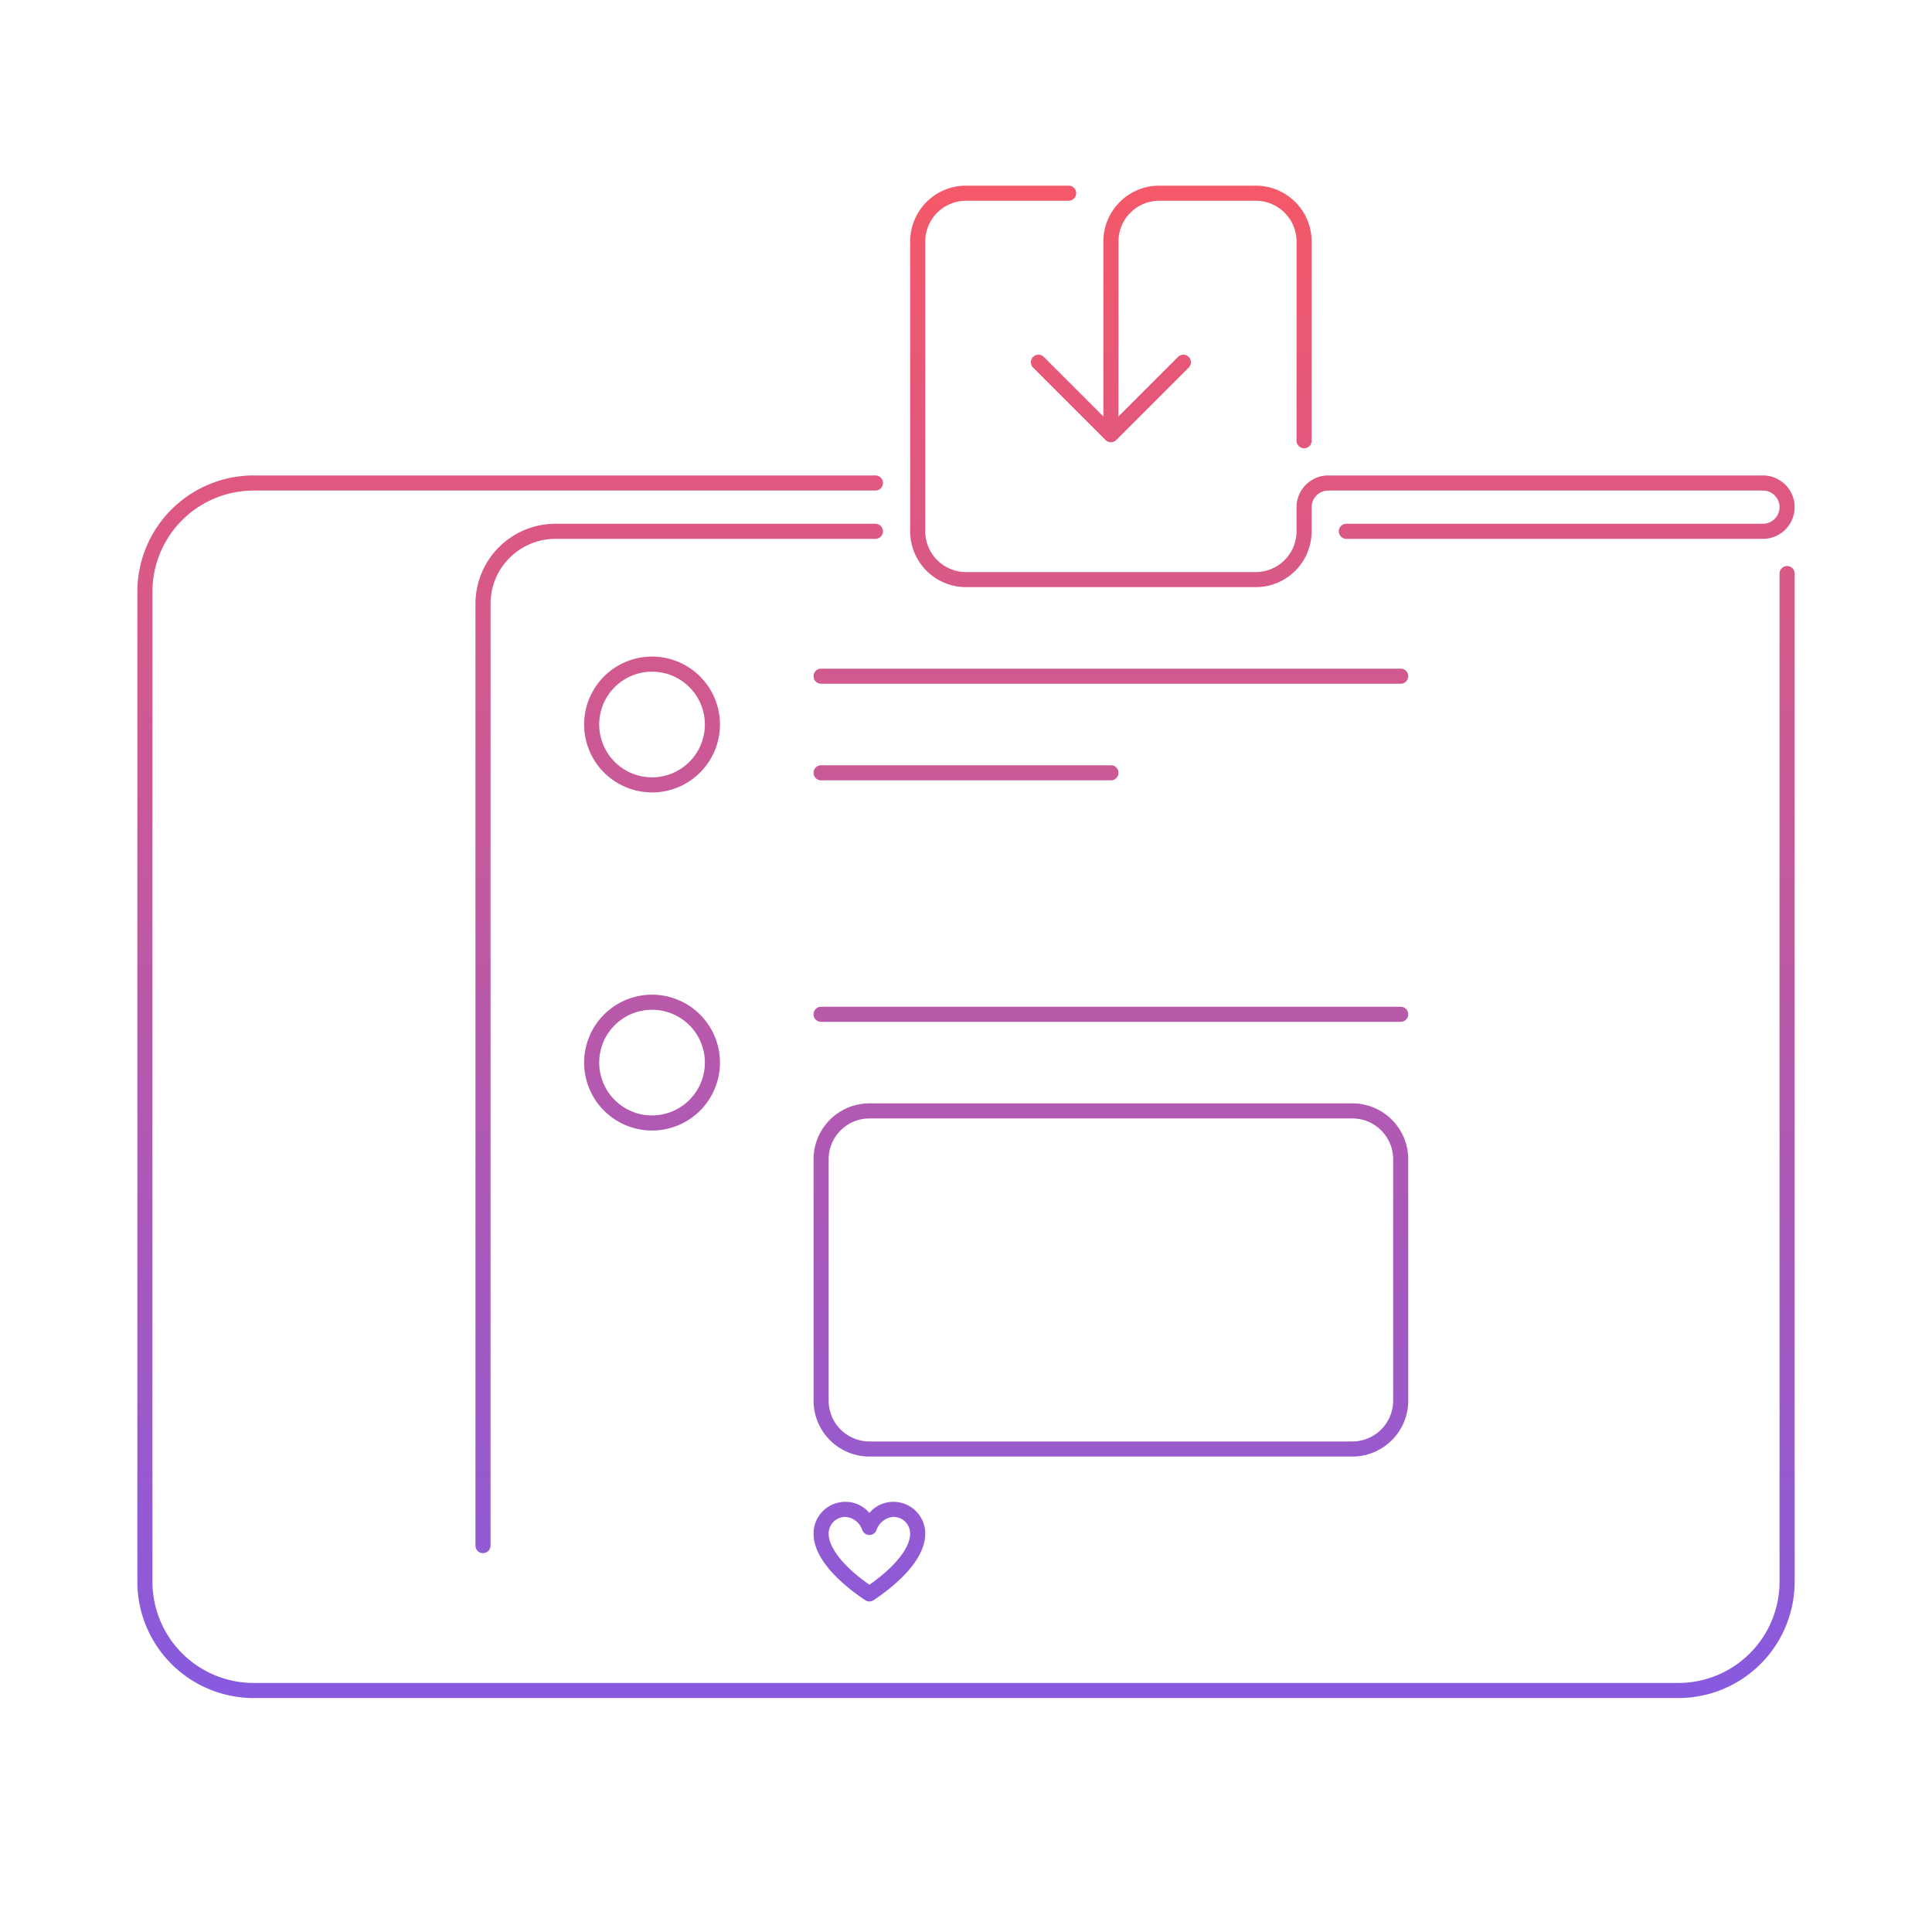 <svg xmlns="http://www.w3.org/2000/svg" width="320" height="320" fill="none" viewBox="0 0 320 320"><path fill="url(#a)" d="M108 108.75A11.25 11.25 0 1 0 119.25 120 11.26 11.26 0 0 0 108 108.75m0 20a8.74 8.74 0 0 1-8.084-5.402 8.748 8.748 0 0 1 6.377-11.93 8.755 8.755 0 0 1 8.982 3.721 8.744 8.744 0 0 1-1.091 11.045A8.75 8.75 0 0 1 108 128.75"/><path fill="url(#b)" d="M108 164.75A11.25 11.25 0 1 0 119.25 176 11.26 11.26 0 0 0 108 164.75m0 20a8.74 8.74 0 0 1-8.084-5.402 8.748 8.748 0 0 1 6.377-11.93 8.755 8.755 0 0 1 8.982 3.721 8.744 8.744 0 0 1-1.091 11.045A8.75 8.75 0 0 1 108 184.75"/><path fill="url(#c)" d="M232 110.75h-96a1.25 1.25 0 0 0-1.25 1.25 1.25 1.25 0 0 0 1.25 1.25h96a1.25 1.25 0 0 0 1.25-1.25 1.25 1.25 0 0 0-1.25-1.25"/><path fill="url(#d)" d="M136 129.25h48a1.25 1.25 0 0 0 1.25-1.25 1.25 1.25 0 0 0-1.25-1.25h-48a1.25 1.25 0 0 0-1.25 1.25 1.25 1.25 0 0 0 1.25 1.25"/><path fill="url(#e)" d="M232 166.75h-96a1.25 1.25 0 0 0-1.25 1.25 1.25 1.25 0 0 0 1.25 1.25h96a1.25 1.25 0 0 0 1.25-1.25 1.25 1.25 0 0 0-1.25-1.25"/><path fill="url(#f)" d="M233.25 232v-40a9.263 9.263 0 0 0-9.25-9.25h-80a9.263 9.263 0 0 0-9.25 9.25v40a9.263 9.263 0 0 0 9.25 9.25h80a9.263 9.263 0 0 0 9.25-9.25m-96 0v-40a6.76 6.76 0 0 1 6.75-6.75h80a6.76 6.76 0 0 1 6.75 6.75v40a6.76 6.76 0 0 1-6.75 6.75h-80a6.76 6.76 0 0 1-6.75-6.75"/><path fill="url(#g)" d="M144 250.596a5.12 5.12 0 0 0-4-1.846 5.25 5.25 0 0 0-3.71 1.54 5.25 5.25 0 0 0-1.54 3.71c0 4.643 5.361 8.909 8.557 11.04a1.25 1.25 0 0 0 1.386 0c3.196-2.131 8.557-6.397 8.557-11.04a5.25 5.25 0 0 0-1.54-3.71 5.25 5.25 0 0 0-3.71-1.54 5.13 5.13 0 0 0-4 1.846m6.75 3.404c0 2.376-2.508 5.516-6.75 8.486-4.242-2.97-6.75-6.11-6.75-8.486a2.76 2.76 0 0 1 .806-1.944 2.76 2.76 0 0 1 1.944-.806 3.195 3.195 0 0 1 2.814 2.146 1.255 1.255 0 0 0 1.178.849h.01a1.25 1.25 0 0 0 1.181-.842 3.2 3.2 0 0 1 1.083-1.502 3.2 3.2 0 0 1 1.734-.651 2.76 2.76 0 0 1 1.944.806c.515.516.805 1.215.806 1.944"/><path fill="url(#h)" d="M172.884 59.116a1.25 1.25 0 0 0-1.768 1.768l12 12a1.254 1.254 0 0 0 1.768 0l12-12a1.25 1.25 0 0 0-1.768-1.768l-9.866 9.866V40a6.76 6.76 0 0 1 6.75-6.75h16a6.76 6.76 0 0 1 6.75 6.75v33a1.252 1.252 0 0 0 2.134.884c.234-.234.366-.552.366-.884V40a9.26 9.26 0 0 0-9.25-9.25h-16a9.26 9.26 0 0 0-9.25 9.25v28.982z"/><path fill="url(#i)" d="M146.25 88a1.247 1.247 0 0 0-1.25-1.25H92A13.265 13.265 0 0 0 78.75 100v156a1.25 1.25 0 0 0 2.5 0V100A10.76 10.76 0 0 1 92 89.25h53a1.25 1.25 0 0 0 1.155-.772c.063-.151.095-.314.095-.478"/><path fill="url(#j)" d="M160 97.25h48a9.26 9.26 0 0 0 9.25-9.25v-4a2.756 2.756 0 0 1 2.75-2.75h72a2.75 2.75 0 0 1 2.75 2.75 2.753 2.753 0 0 1-2.75 2.75h-69a1.25 1.25 0 0 0 0 2.5h69a5.249 5.249 0 1 0 0-10.5h-72a5.255 5.255 0 0 0-5.25 5.25v4a6.76 6.76 0 0 1-6.75 6.75h-48a6.76 6.76 0 0 1-6.75-6.75V40a6.76 6.76 0 0 1 6.75-6.75h17a1.25 1.25 0 0 0 0-2.5h-17a9.26 9.26 0 0 0-9.25 9.25v48a9.26 9.26 0 0 0 9.25 9.25"/><path fill="url(#k)" d="M296 93.75a1.25 1.25 0 0 0-1.155.772 1.3 1.3 0 0 0-.095.478v167A16.77 16.77 0 0 1 278 278.75H42A16.77 16.77 0 0 1 25.25 262V98A16.77 16.77 0 0 1 42 81.25h103a1.25 1.25 0 0 0 0-2.5H42A19.27 19.27 0 0 0 22.75 98v164A19.27 19.27 0 0 0 42 281.25h236A19.27 19.27 0 0 0 297.25 262V95a1.247 1.247 0 0 0-1.25-1.25"/><defs><linearGradient id="a" x1="160" x2="160" y1="30.75" y2="281.25" gradientUnits="userSpaceOnUse"><stop stop-color="#F55868"/><stop offset="1" stop-color="#875AE0"/></linearGradient><linearGradient id="b" x1="160" x2="160" y1="30.75" y2="281.25" gradientUnits="userSpaceOnUse"><stop stop-color="#F55868"/><stop offset="1" stop-color="#875AE0"/></linearGradient><linearGradient id="c" x1="160" x2="160" y1="30.75" y2="281.25" gradientUnits="userSpaceOnUse"><stop stop-color="#F55868"/><stop offset="1" stop-color="#875AE0"/></linearGradient><linearGradient id="d" x1="160" x2="160" y1="30.75" y2="281.25" gradientUnits="userSpaceOnUse"><stop stop-color="#F55868"/><stop offset="1" stop-color="#875AE0"/></linearGradient><linearGradient id="e" x1="160" x2="160" y1="30.75" y2="281.25" gradientUnits="userSpaceOnUse"><stop stop-color="#F55868"/><stop offset="1" stop-color="#875AE0"/></linearGradient><linearGradient id="f" x1="160" x2="160" y1="30.75" y2="281.25" gradientUnits="userSpaceOnUse"><stop stop-color="#F55868"/><stop offset="1" stop-color="#875AE0"/></linearGradient><linearGradient id="g" x1="160" x2="160" y1="30.75" y2="281.25" gradientUnits="userSpaceOnUse"><stop stop-color="#F55868"/><stop offset="1" stop-color="#875AE0"/></linearGradient><linearGradient id="h" x1="160" x2="160" y1="30.75" y2="281.25" gradientUnits="userSpaceOnUse"><stop stop-color="#F55868"/><stop offset="1" stop-color="#875AE0"/></linearGradient><linearGradient id="i" x1="160" x2="160" y1="30.75" y2="281.25" gradientUnits="userSpaceOnUse"><stop stop-color="#F55868"/><stop offset="1" stop-color="#875AE0"/></linearGradient><linearGradient id="j" x1="160" x2="160" y1="30.75" y2="281.25" gradientUnits="userSpaceOnUse"><stop stop-color="#F55868"/><stop offset="1" stop-color="#875AE0"/></linearGradient><linearGradient id="k" x1="160" x2="160" y1="30.75" y2="281.25" gradientUnits="userSpaceOnUse"><stop stop-color="#F55868"/><stop offset="1" stop-color="#875AE0"/></linearGradient></defs></svg>